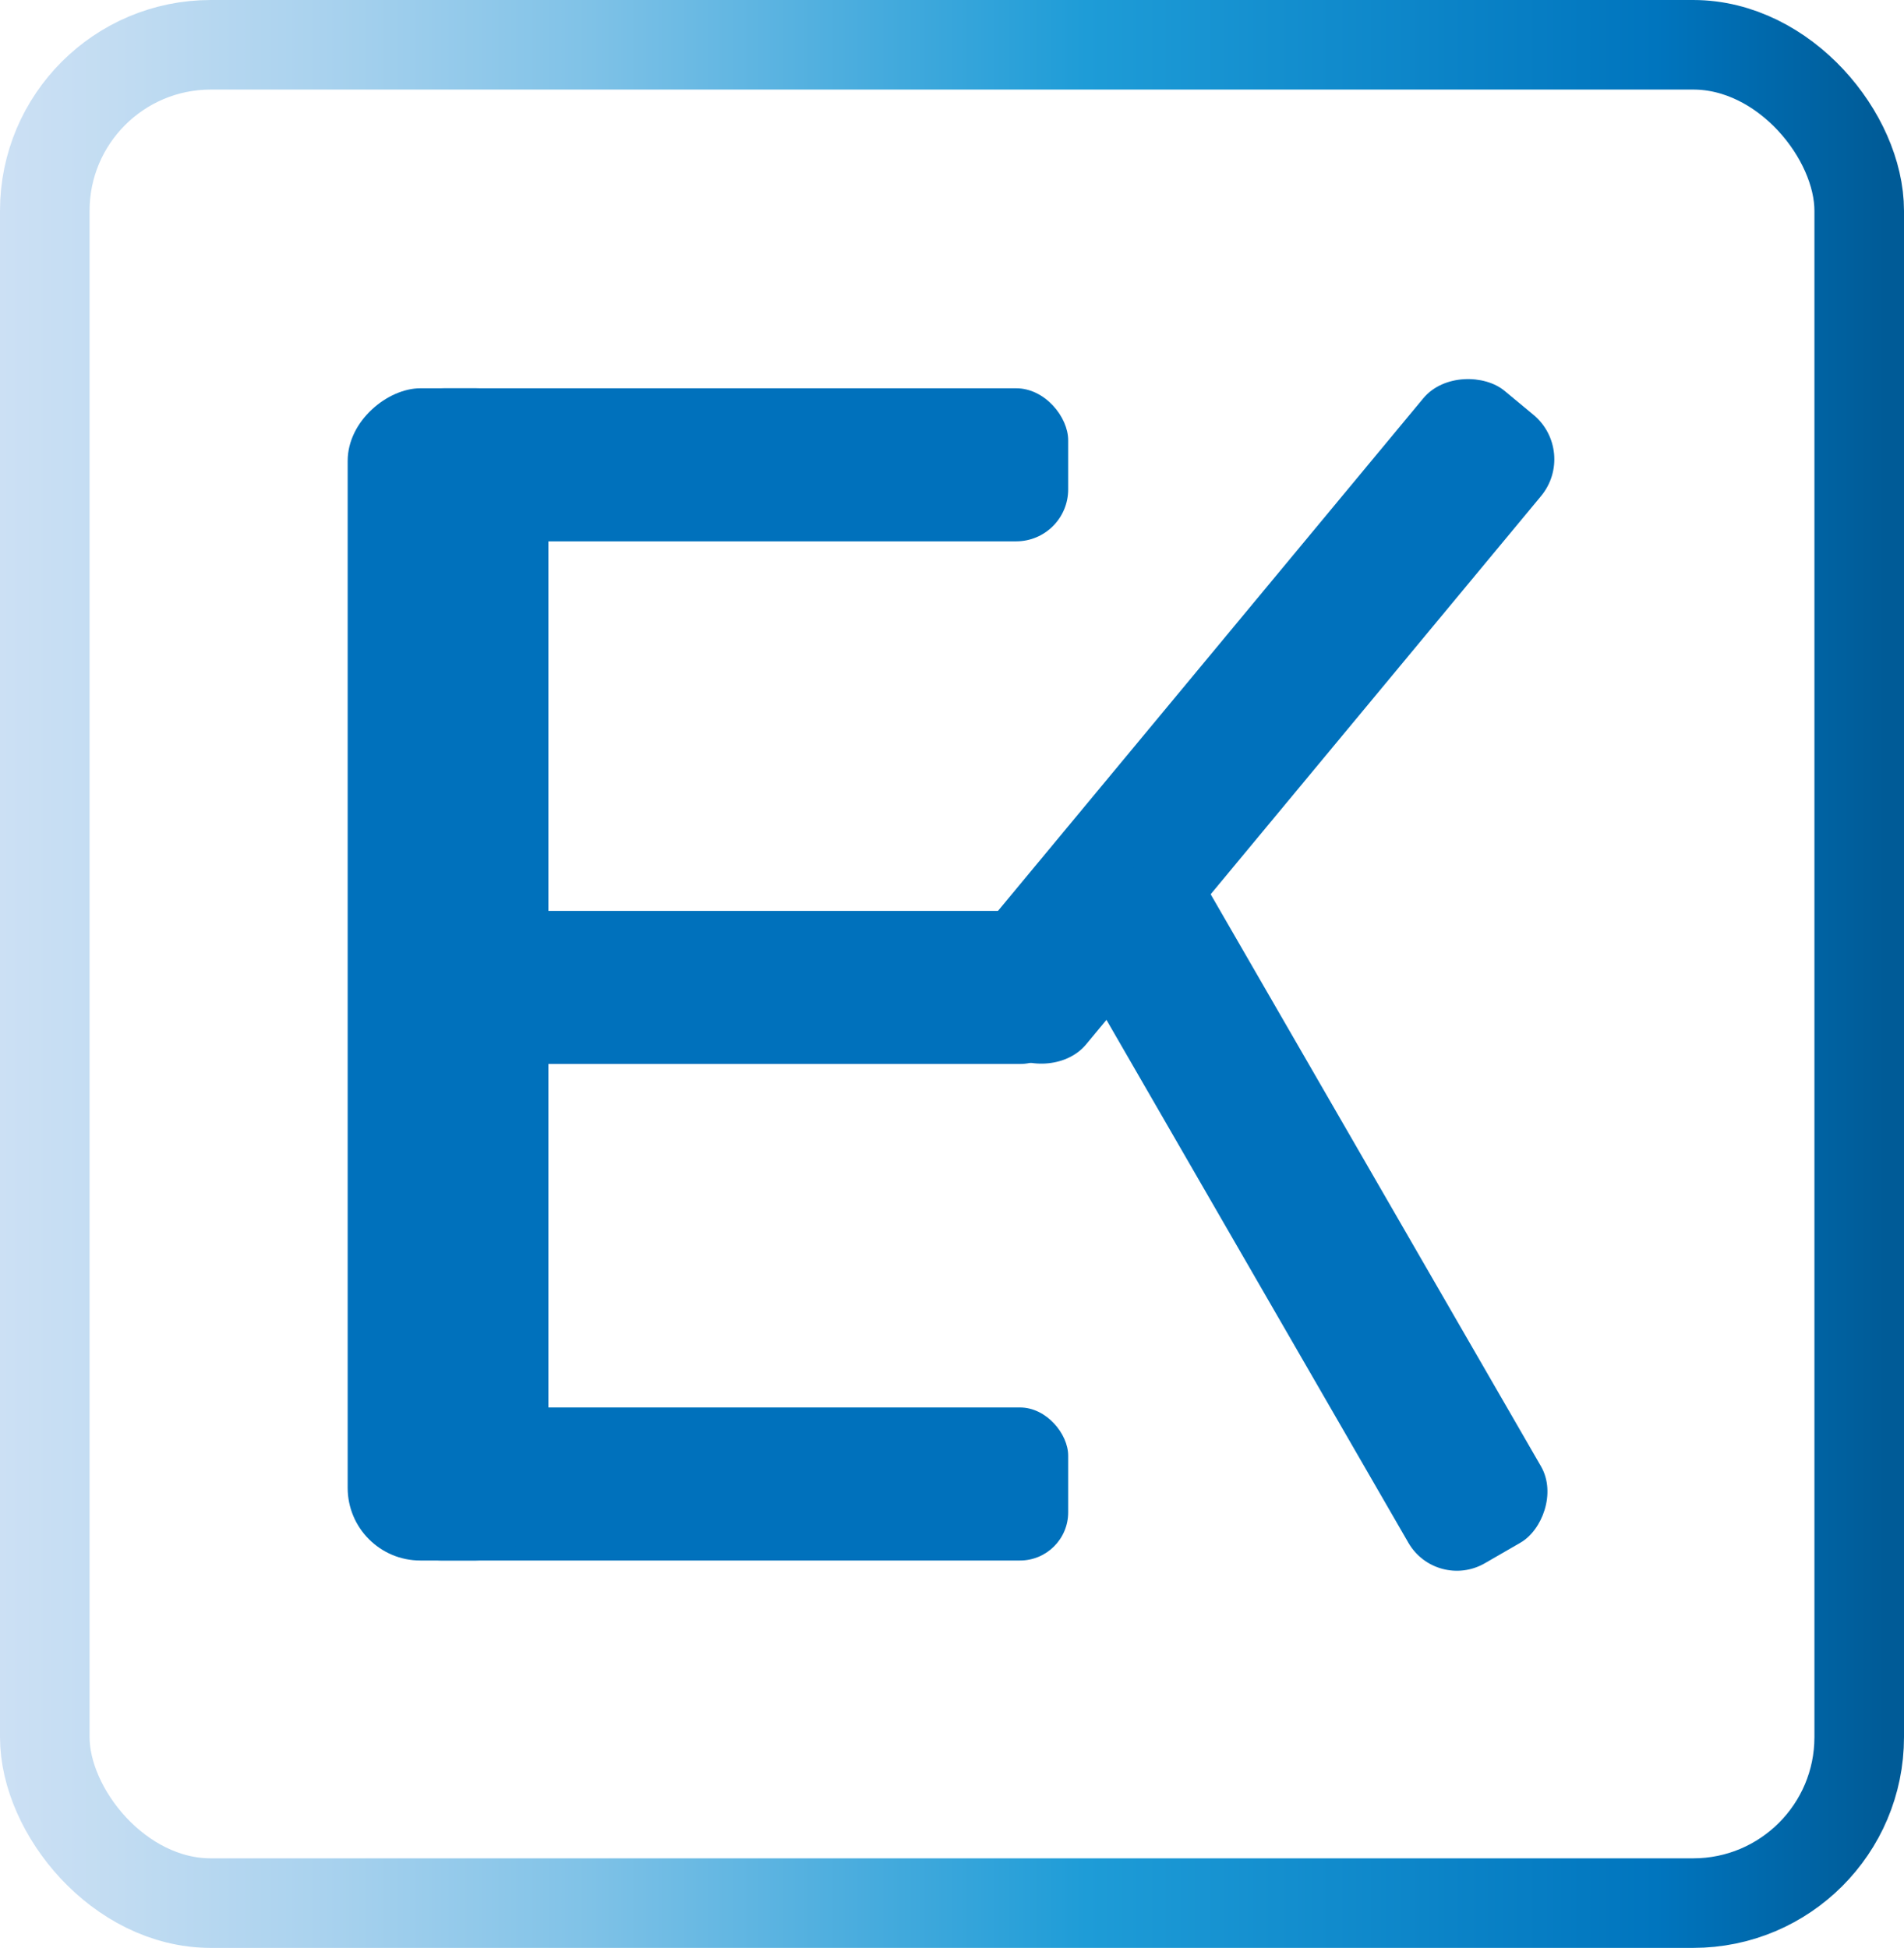 <?xml version="1.0" encoding="UTF-8"?>
<svg id="Layer_1" data-name="Layer 1" xmlns="http://www.w3.org/2000/svg" xmlns:xlink="http://www.w3.org/1999/xlink" viewBox="0 0 105.86 108.31">
  <defs>
    <style>
      .cls-1 {
        fill: none;
        stroke: url(#Sky);
        stroke-miterlimit: 10;
        stroke-width: 4.98px;
      }

      .cls-2 {
        fill: #0071bc;
        stroke-width: 0px;
      }
    </style>
    <linearGradient id="Sky" x1="0" y1="54.16" x2="105.86" y2="54.16" gradientUnits="userSpaceOnUse">
      <stop offset="0" stop-color="#cce0f4"/>
      <stop offset=".06" stop-color="#c2dcf2"/>
      <stop offset=".17" stop-color="#a9d2ee"/>
      <stop offset=".31" stop-color="#7fc2e7"/>
      <stop offset=".46" stop-color="#46abdd"/>
      <stop offset=".57" stop-color="#1e9cd7"/>
      <stop offset=".87" stop-color="#0075be"/>
      <stop offset=".99" stop-color="#005b97"/>
    </linearGradient>
  </defs>
  <g>
    <rect class="cls-2" x="21.82" y="50.65" width="37.57" height="8.51" rx="2.68" ry="2.68"/>
    <rect class="cls-2" x="21.82" y="21.59" width="37.57" height="8.51" rx="2.89" ry="2.89"/>
    <rect class="cls-2" x="21.82" y="78.26" width="37.57" height="8.51" rx="2.68" ry="2.68"/>
    <rect class="cls-2" x="-7.68" y="48.6" width="65.18" height="11.16" rx="4.04" ry="4.04" transform="translate(79.09 29.27) rotate(90)"/>
    <rect class="cls-2" x="46.75" y="35.86" width="46.03" height="8.51" rx="3.21" ry="3.21" transform="translate(-5.66 68.19) rotate(-50.32)"/>
    <rect class="cls-2" x="51.09" y="63.37" width="43.27" height="8.51" rx="3.11" ry="3.11" transform="translate(94.93 -29.18) rotate(60)"/>
  </g>
  <rect class="cls-1" x="2.49" y="2.49" width="100.88" height="103.33" rx="9.23" ry="9.23"/>
</svg>